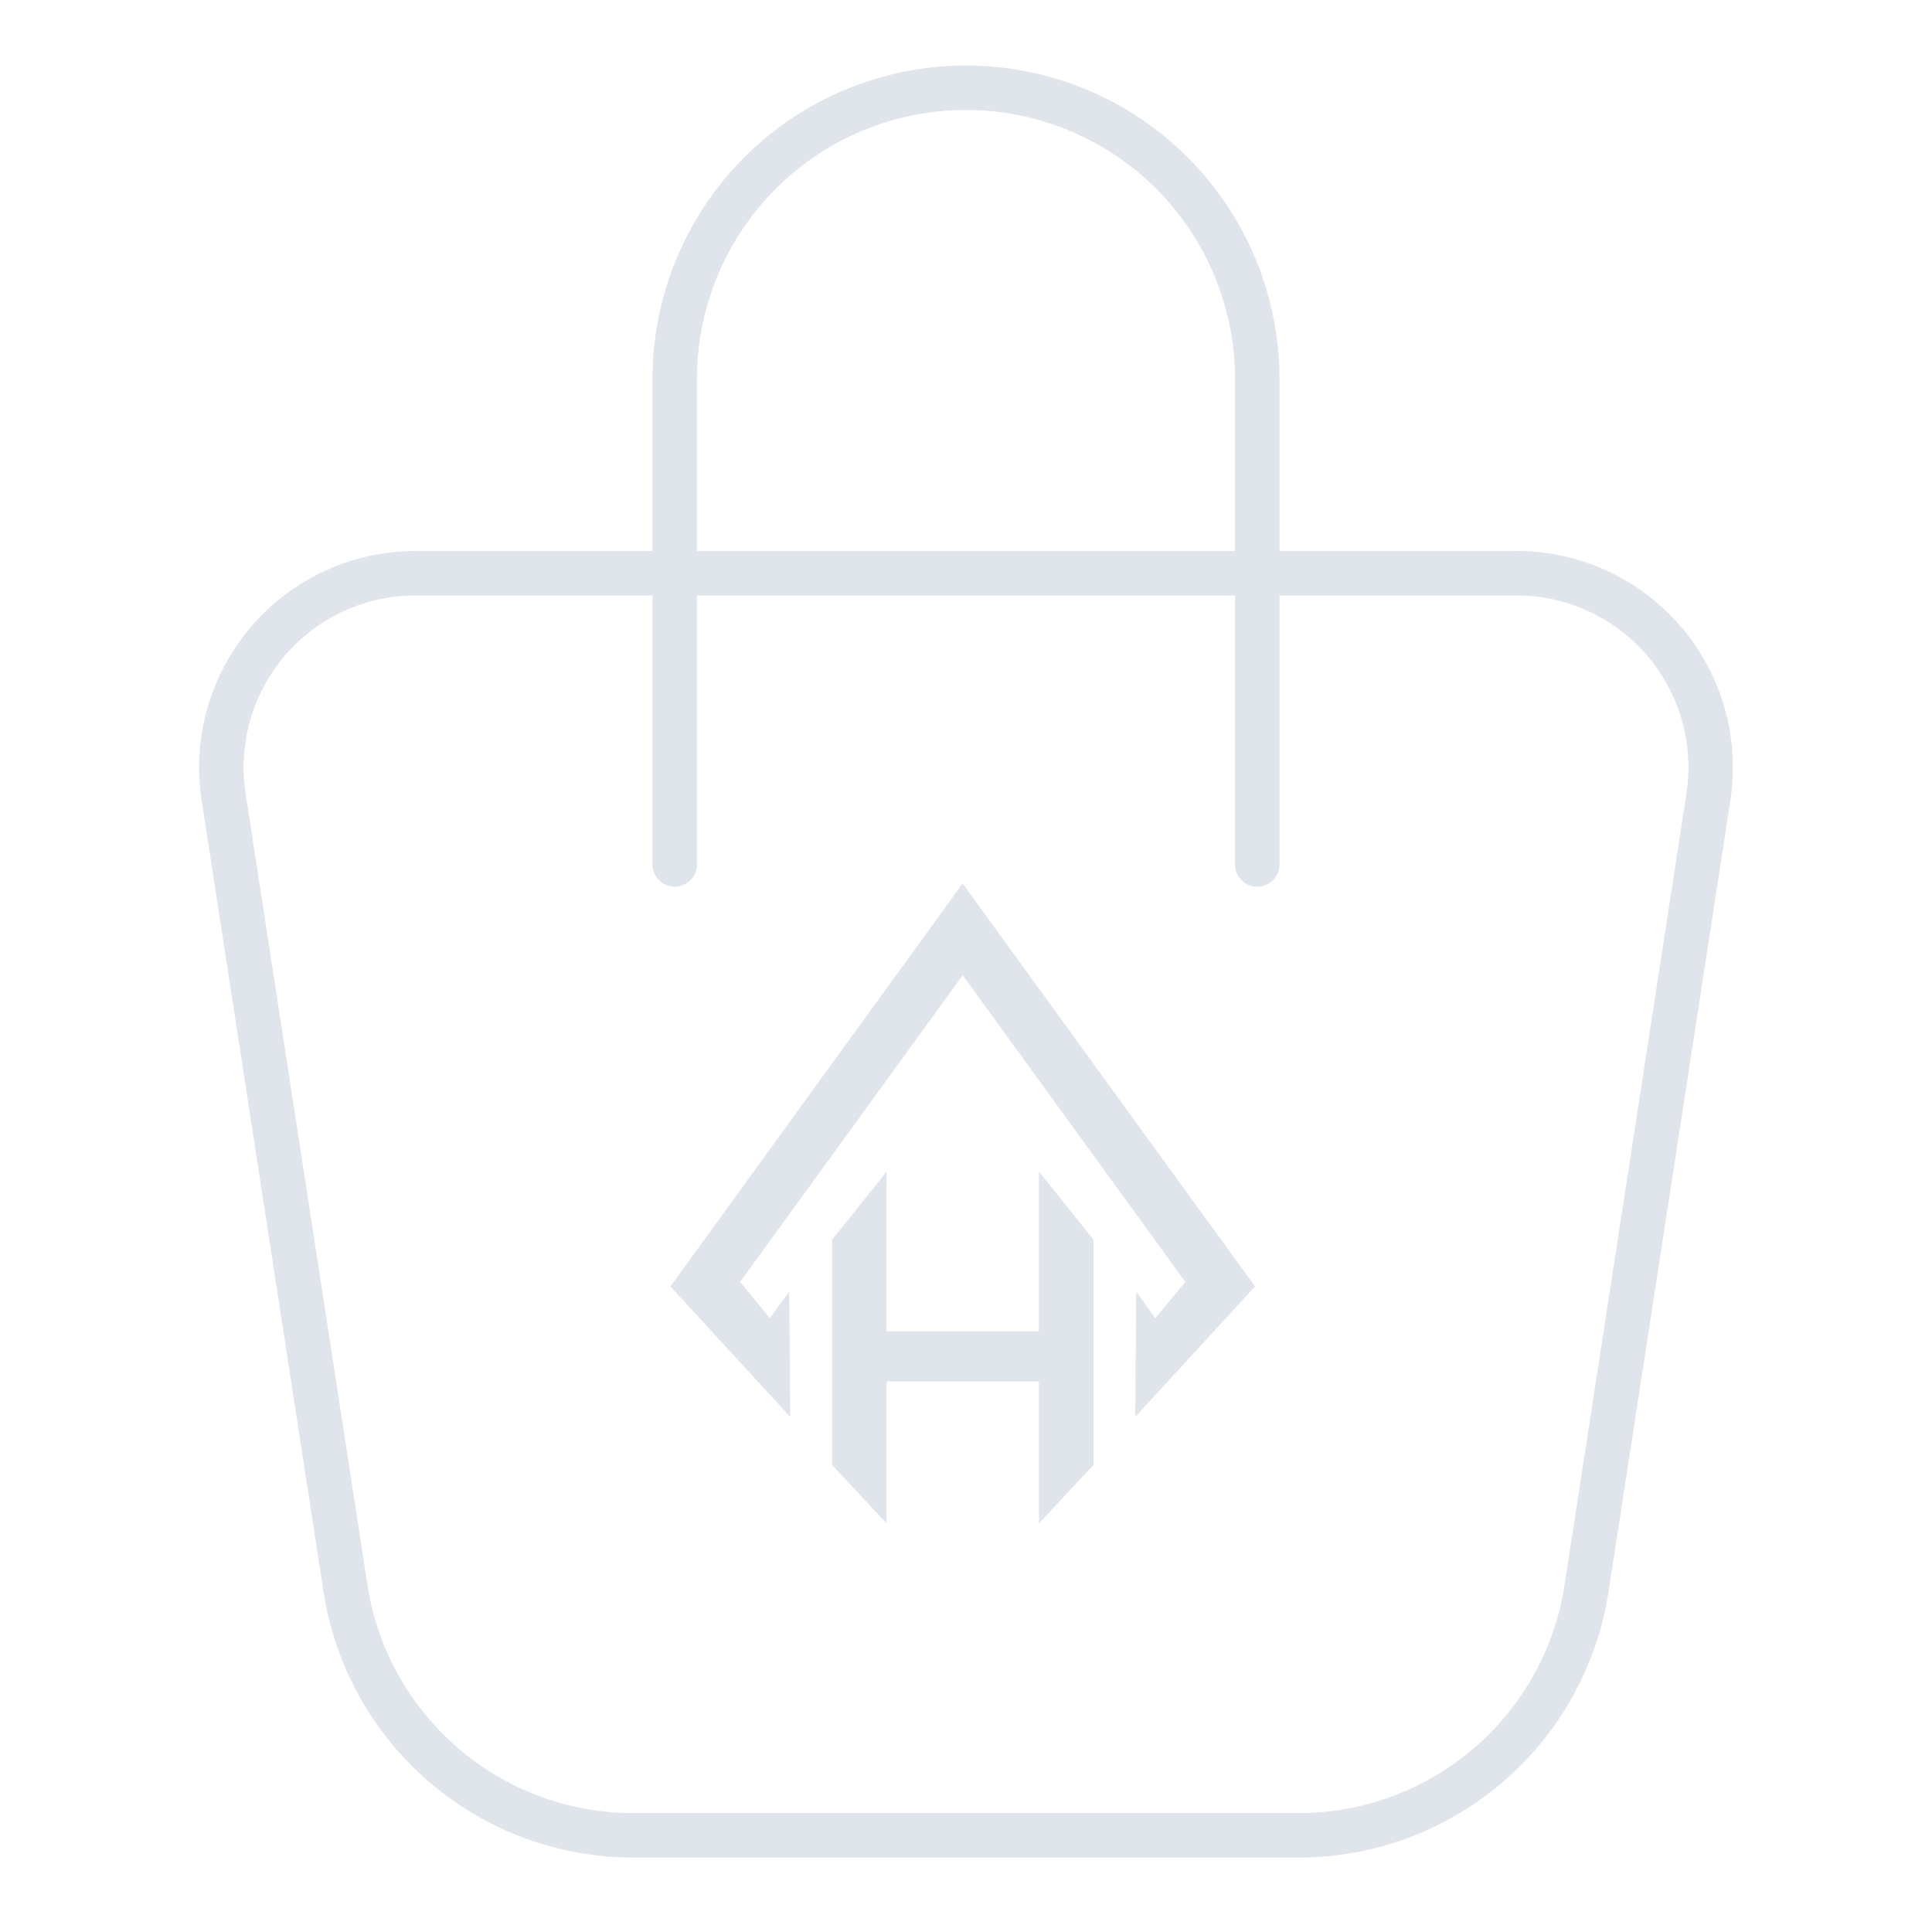 <svg width="192" height="192" viewBox="0 0 192 192" fill="none" xmlns="http://www.w3.org/2000/svg">
<path d="M67.052 85.908V37.666C67.052 29.989 70.101 22.626 75.53 17.198C80.958 11.769 88.32 8.72 95.997 8.72C103.674 8.72 111.037 11.769 116.465 17.198C121.893 22.626 124.943 29.989 124.943 37.666V85.908M41.3 56.963H150.705C153.487 56.962 156.237 57.564 158.765 58.725C161.293 59.887 163.54 61.582 165.352 63.694C167.164 65.805 168.498 68.284 169.262 70.959C170.026 73.634 170.203 76.443 169.78 79.193L157.671 157.848C156.62 164.684 153.156 170.917 147.907 175.419C142.657 179.922 135.969 182.396 129.053 182.394H62.941C56.027 182.394 49.341 179.919 44.094 175.416C38.847 170.914 35.384 164.682 34.333 157.848L22.224 79.193C21.801 76.443 21.978 73.634 22.742 70.959C23.507 68.284 24.84 65.805 26.652 63.694C28.464 61.582 30.711 59.887 33.239 58.725C35.768 57.564 38.517 56.962 41.3 56.963Z" stroke="#E0E4EB" stroke-width="4.418" stroke-linecap="round" stroke-linejoin="round"/>
<path d="M95.661 87.803L66.766 127.649L66.625 127.838L78.526 140.805L78.432 128.364L76.507 130.996L73.549 127.396L95.567 97.064L95.661 96.896L117.796 127.396L114.815 130.996L112.914 128.364L112.82 140.805L124.556 128.028L124.721 127.838L95.661 87.803Z" fill="#E0E4EB"/>
<path d="M103.25 116.43V132.301H88.11V116.43L82.688 123.208V145.583L88.11 151.392V137.289H103.25V151.392L108.672 145.583V123.208L103.25 116.43Z" fill="#E0E4EB"/>
</svg>
